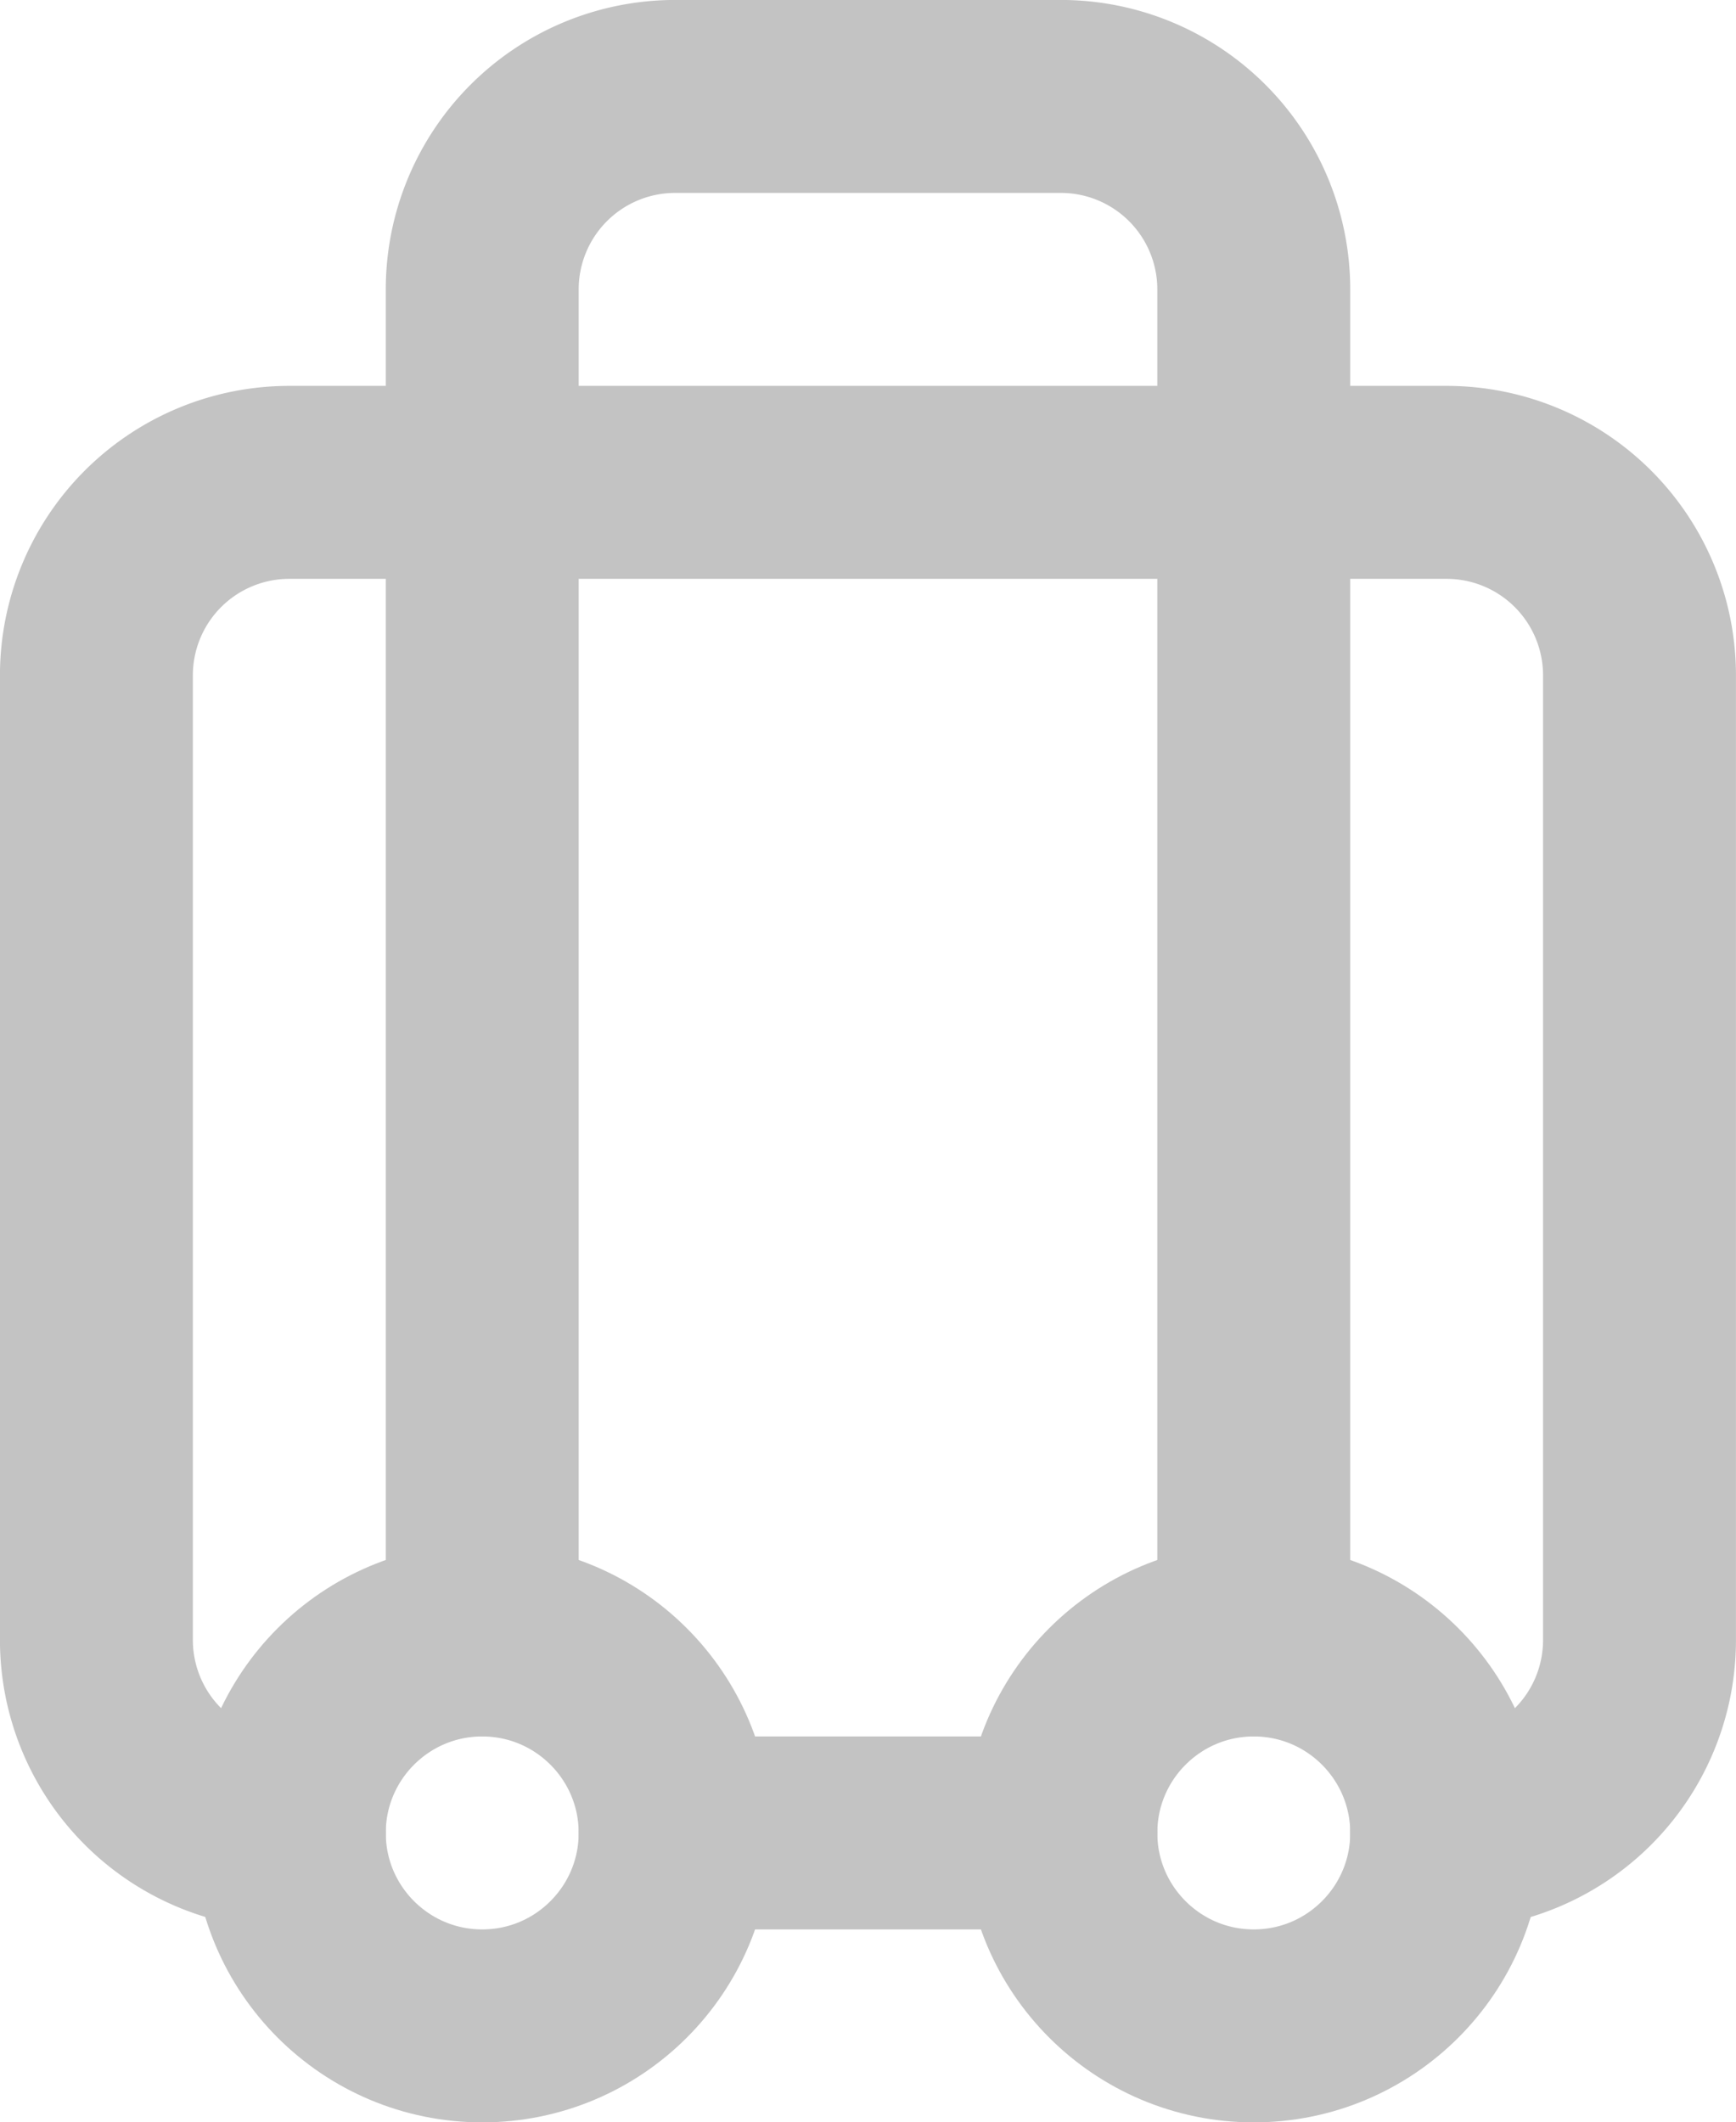 <?xml version="1.0" encoding="UTF-8" standalone="no"?>
<svg
   width="20.455"
   height="25"
   viewBox="0 0 20.455 25"
   fill="none"
   stroke="currentColor"
   stroke-width="2"
   stroke-linecap="round"
   stroke-linejoin="round"
   class="lucide lucide-luggage"
   version="1.1"
   id="svg19249"
   sodipodi:docname="luggage.svg"
   inkscape:version="1.2 (dc2aedaf03, 2022-05-15)"
   xmlns:inkscape="http://www.inkscape.org/namespaces/inkscape"
   xmlns:sodipodi="http://sodipodi.sourceforge.net/DTD/sodipodi-0.dtd"
   xmlns="http://www.w3.org/2000/svg"
   xmlns:svg="http://www.w3.org/2000/svg">
  <defs
     id="defs19253" />
  <sodipodi:namedview
     id="namedview19251"
     pagecolor="#ffffff"
     bordercolor="#111111"
     borderopacity="1"
     inkscape:showpageshadow="0"
     inkscape:pageopacity="0"
     inkscape:pagecheckerboard="1"
     inkscape:deskcolor="#d1d1d1"
     showgrid="false"
     inkscape:zoom="9.8333333"
     inkscape:cx="-0.76271186"
     inkscape:cy="10.983051"
     inkscape:window-width="1536"
     inkscape:window-height="793"
     inkscape:window-x="-8"
     inkscape:window-y="-8"
     inkscape:window-maximized="1"
     inkscape:current-layer="svg19249" />
  <path
     d="m 3.409,21.591 v 0 A 2.273,2.273 0 0 1 1.136,19.318 V 7.955 A 2.273,2.273 0 0 1 3.409,5.682 H 17.045 a 2.273,2.273 0 0 1 2.273,2.273 v 11.364 a 2.273,2.273 0 0 1 -2.273,2.273 v 0"
     id="path19239"
     style="stroke-width:2.273;stroke:#c3c3c3;stroke-opacity:1" />
  <path
     d="M 5.682,19.318 V 3.409 A 2.273,2.273 0 0 1 7.955,1.136 h 4.545 a 2.273,2.273 0 0 1 2.273,2.273 V 19.318"
     id="path19241"
     style="stroke-width:2.273;stroke:#c3c3c3;stroke-opacity:1" />
  <path
     d="M 7.955,21.591 H 12.5"
     id="path19243"
     style="stroke-width:2.273;stroke:#c3c3c3;stroke-opacity:1" />
  <circle
     cx="14.773"
     cy="21.591"
     r="2.273"
     id="circle19245"
     style="stroke-width:2.273;stroke:#c3c3c3;stroke-opacity:1" />
  <circle
     cx="5.682"
     cy="21.591"
     r="2.273"
     id="circle19247"
     style="stroke-width:2.273;stroke:#c3c3c3;stroke-opacity:1" />
</svg>
